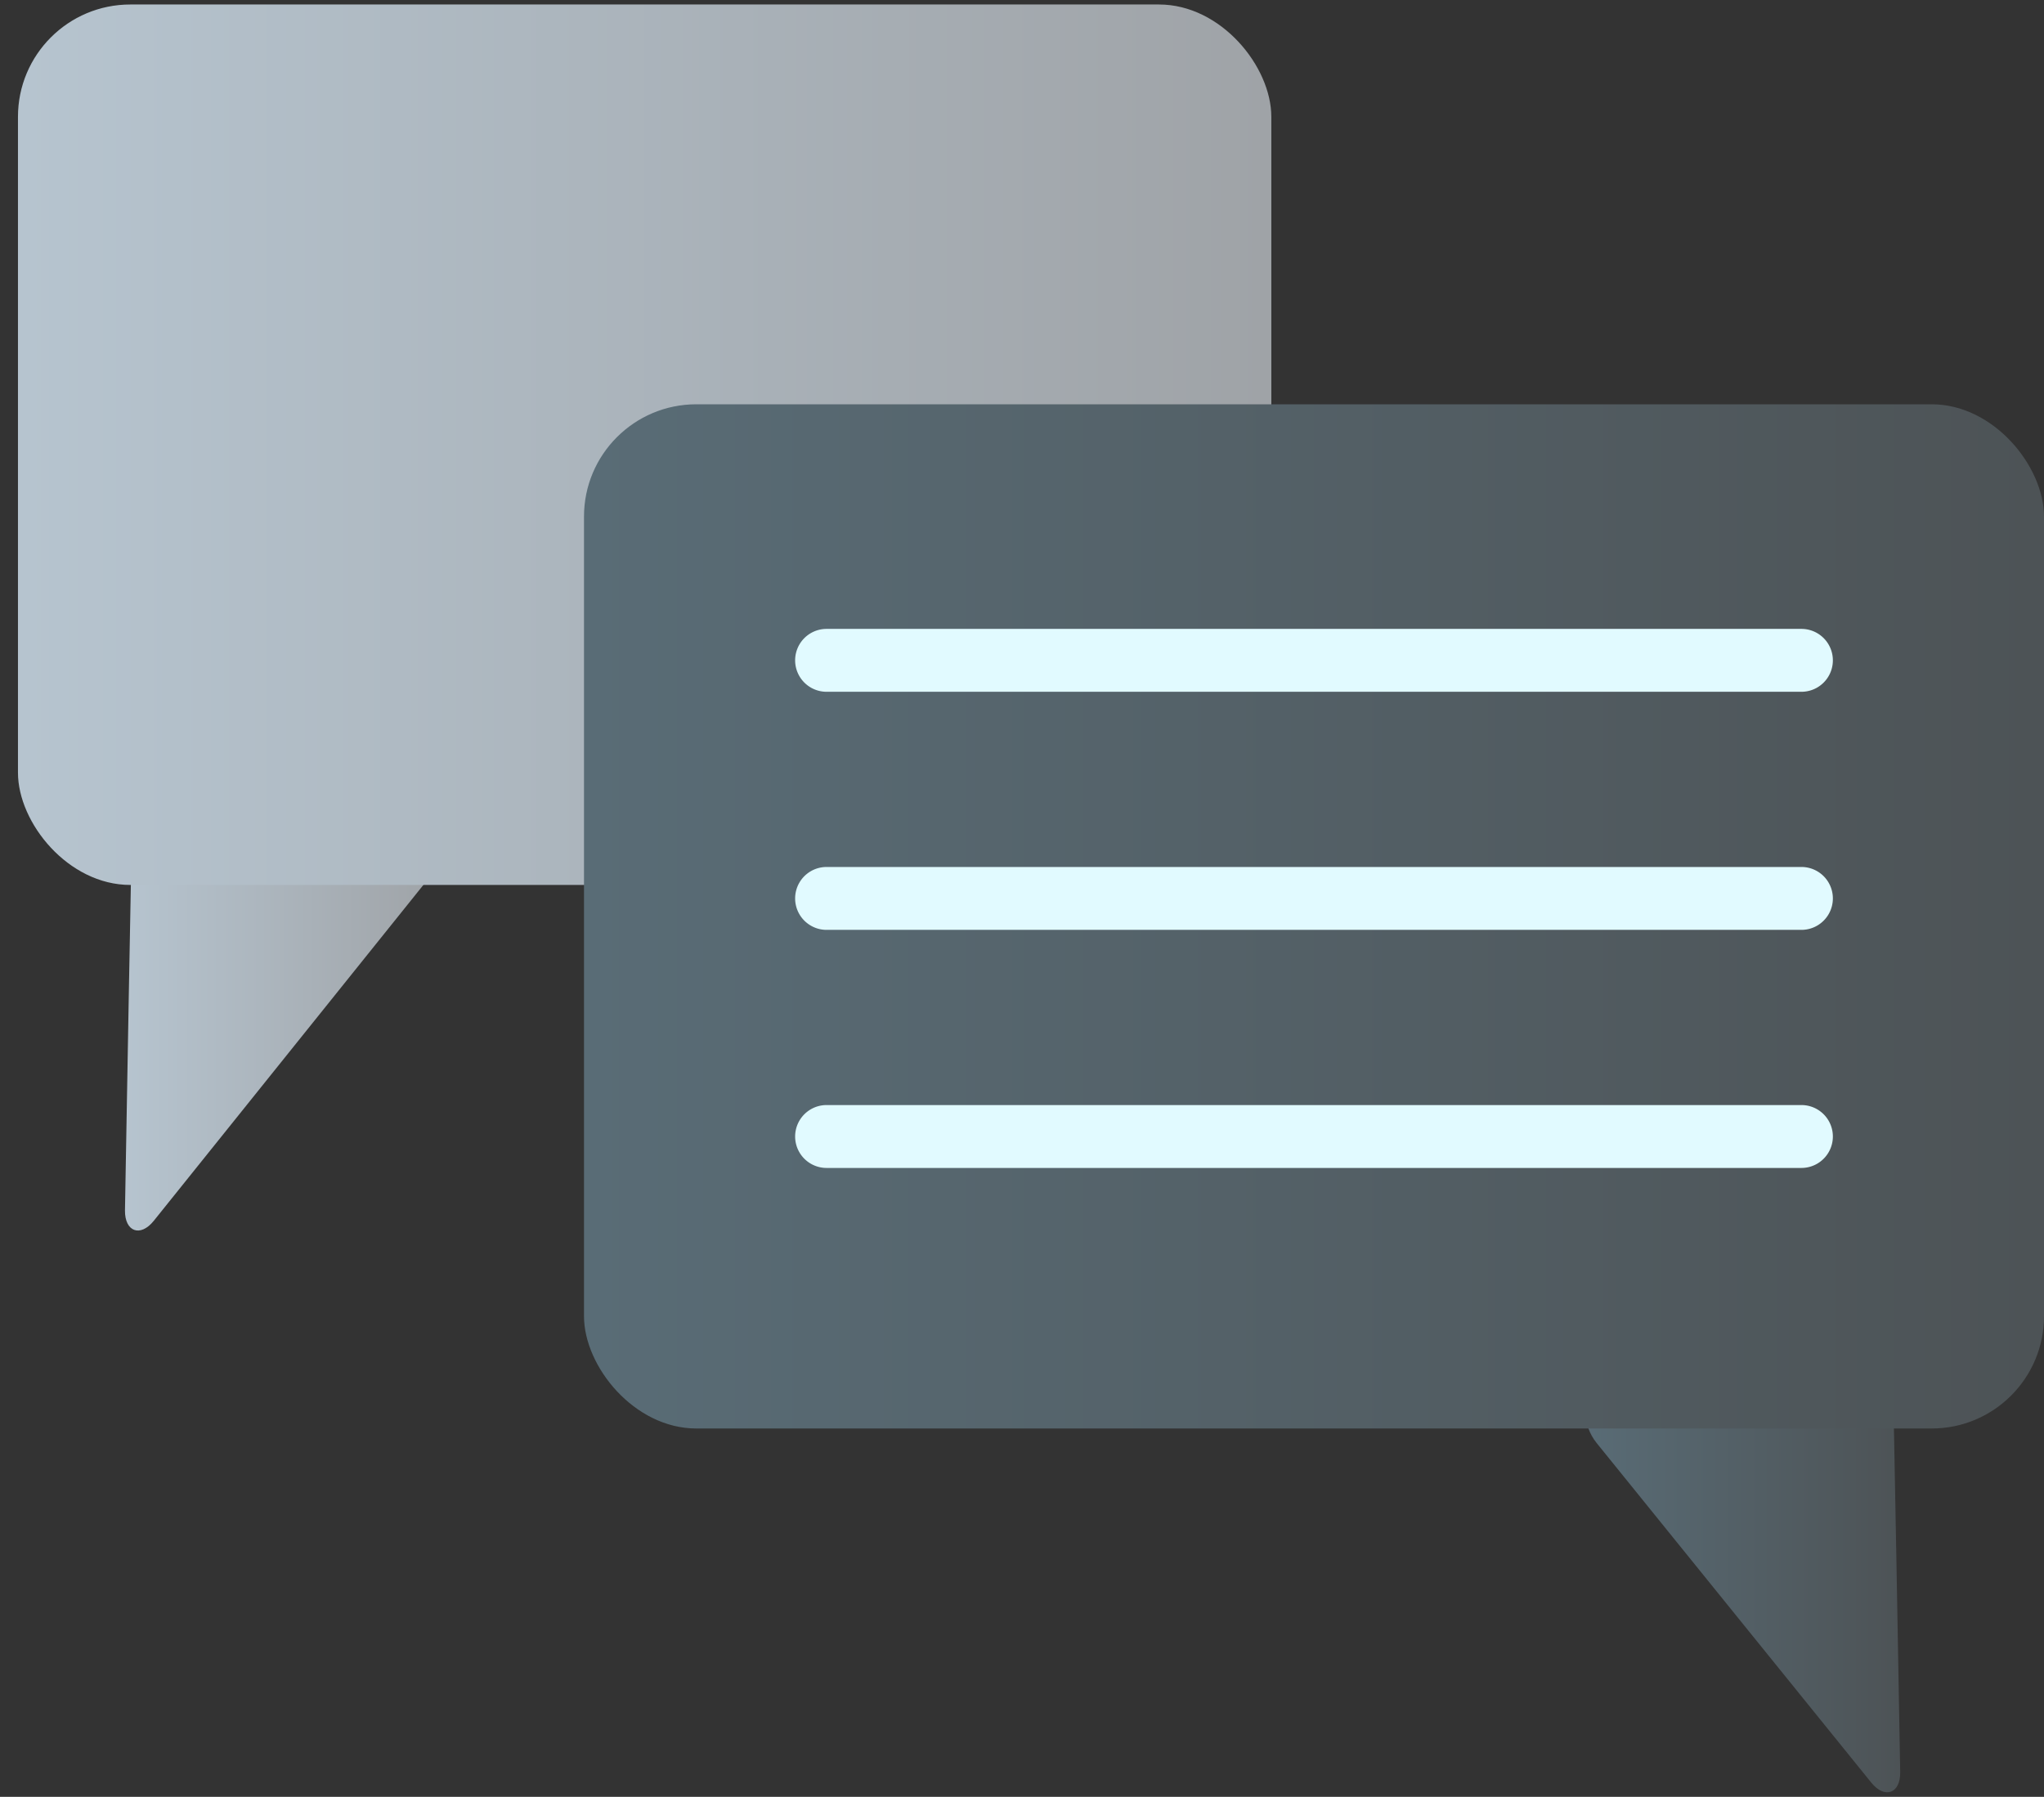 <svg xmlns="http://www.w3.org/2000/svg" width="455" height="400" viewBox="0 0 455 400">
<rect x="0" y="0" width="455" height="400" fill="#333333" stroke="none"/>
<!--Designed By Fyissh Inc. 2021-->
  <linearGradient  xmlns="http://www.w3.org/2000/svg" id="id1_l"><stop  offset="0" stop-color="#596c76"></stop><stop  offset="1" stop-color="#4d5356"></stop></linearGradient>
   <linearGradient  xmlns="http://www.w3.org/2000/svg" id="id2_l"><stop  offset="0" stop-color="#b6c4cf"></stop><stop  offset="1" stop-color="#9fa3a7"></stop></linearGradient>
 
  
  <path fill="url(#id2_l)" d="M36.2,163.735l59.2,21.441c2.752,1,3.055,6.555-.279,10.732-2.671,3.348-56.308,70.158-60.89,75.859-3.01,3.743-6.47,2.409-6.413-2.323,0.064-5.275,1.624-91.276,1.815-97.477C29.772,167.427,33.172,162.637,36.2,163.735Z"/>
  <rect fill="url(#id2_l)" data-name="Rounded Rectangle 1" class="cls-2" x="4" y="1" width="279" height="196" rx="25" ry="25"/>
  <path fill="url(#id1_l)" data-name="Shape 1 copy" class="cls-3" d="M414.574,289.172L355.138,310.54c-2.764.994-3.068,6.533,0.279,10.695,2.682,3.337,56.535,69.921,61.136,75.6,3.023,3.731,6.5,2.4,6.439-2.315-0.064-5.257-1.631-90.967-1.822-97.146C421.033,292.851,417.619,288.078,414.574,289.172Z"/>
  <rect fill="url(#id1_l)" data-name="Rounded Rectangle 1 copy" class="cls-4" x="130" y="90" width="325" height="228" rx="25" ry="25"/>
  <path fill= "#e1faff" data-name="Rounded Rectangle 2 copy 2" class="cls-5" d="M184,140H401a7,7,0,0,1,0,14H184A7,7,0,0,1,184,140Zm0,53H401a7,7,0,0,1,0,14H184A7,7,0,0,1,184,193Zm0,53H401a7,7,0,0,1,0,14H184A7,7,0,0,1,184,246Z"/>
</svg>
